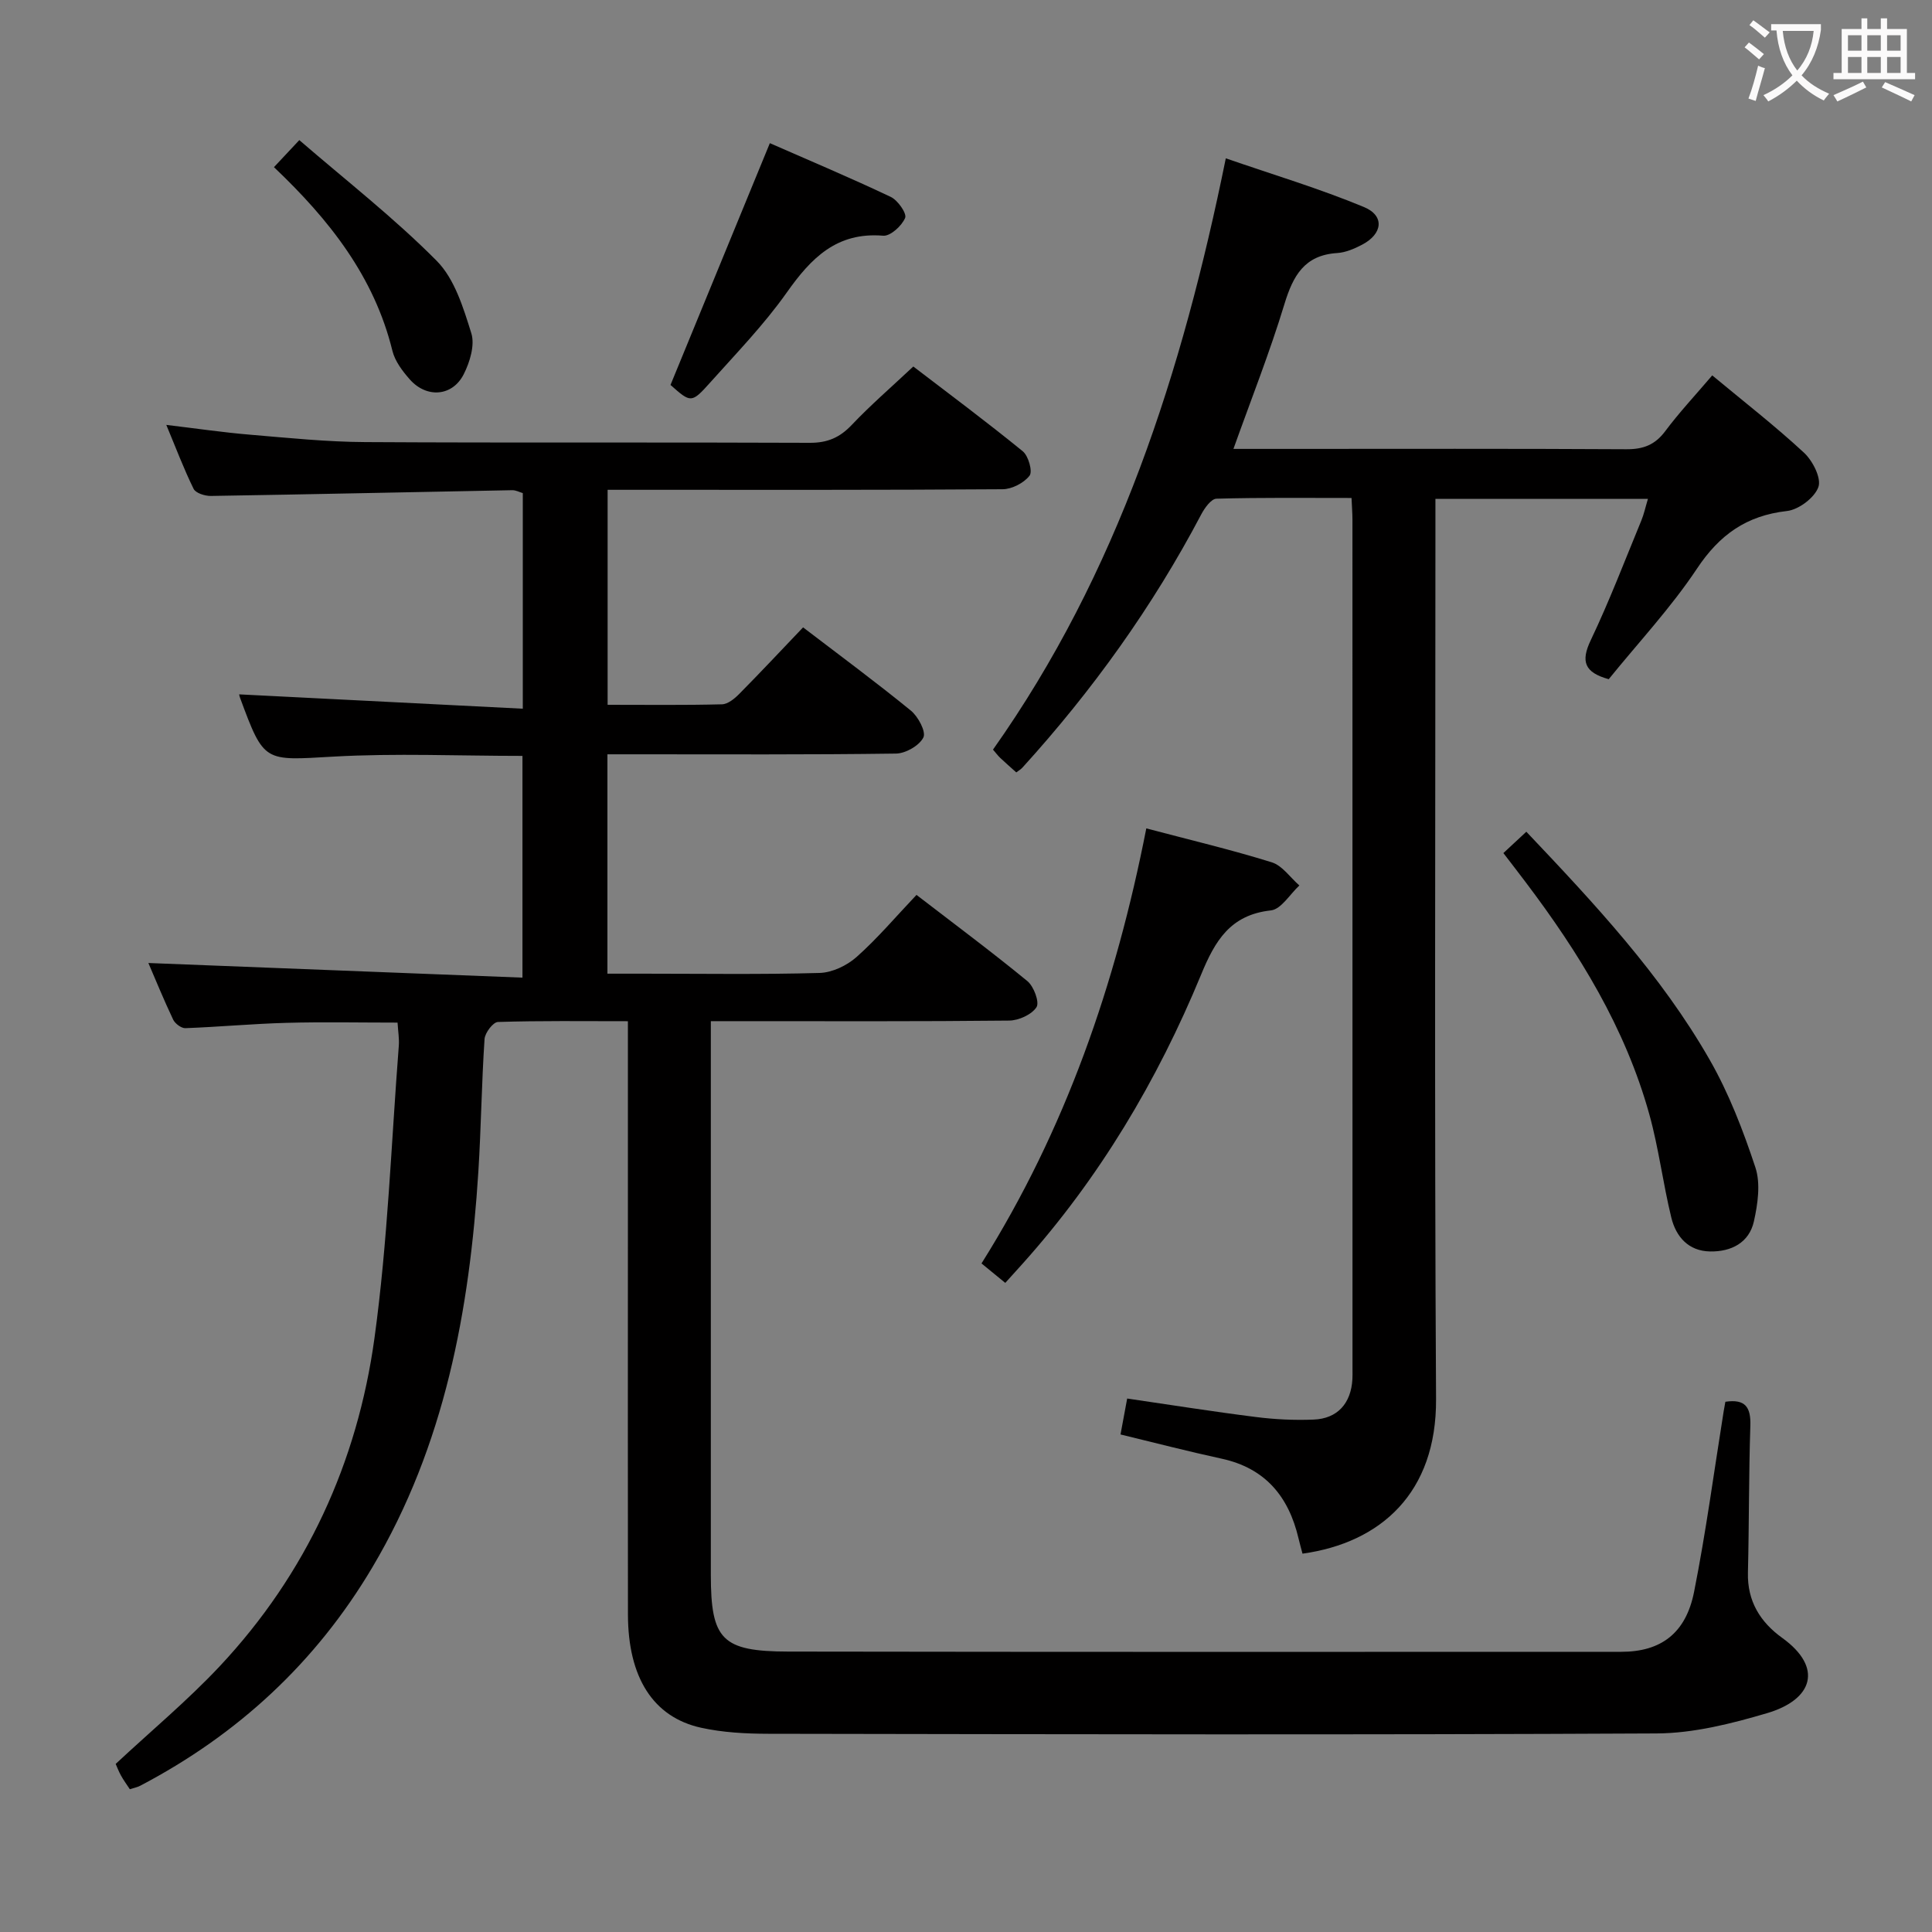 <svg enable-background="new 0 0 400 400" viewBox="0 0 400 400" xmlns="http://www.w3.org/2000/svg"><rect x="0" y="0" width="400" height="400" fill="#808080" stroke="none"/><g fill="#010000"><path d="m130 211.43c-9.32 0-18.13-.12-26.91.16-1 .03-2.69 2.25-2.77 3.54-.61 9.13-.71 18.29-1.28 27.42-1.82 28.78-6.96 56.69-21.95 81.95-11.68 19.69-27.84 34.62-48.06 45.22-.57.3-1.23.42-2.15.72-.65-.99-1.31-1.88-1.84-2.85-.48-.86-.82-1.79-1.09-2.39 7.32-6.83 14.88-13.12 21.55-20.23 17.94-19.14 28.49-42.19 32.03-67.93 2.76-20.03 3.47-40.35 5.04-60.54.11-1.45-.15-2.92-.26-4.78-7.85 0-15.45-.16-23.03.05-6.97.19-13.93.84-20.9 1.1-.84.03-2.12-.93-2.52-1.75-1.97-4.15-3.7-8.4-5.14-11.74 25.67 1 51.32 2.01 77.45 3.03 0-16.05 0-30.9 0-45.91-13.25 0-26.25-.58-39.16.15-14.34.81-14.31 1.34-19.29-12.12-.17-.45-.24-.95-.2-.77 19.35.98 38.82 1.97 58.72 2.97 0-15.52 0-29.95 0-44.64-.68-.19-1.44-.62-2.2-.6-20.79.39-41.59.86-62.38 1.19-1.22.02-3.13-.58-3.57-1.46-2.03-4.12-3.65-8.44-5.66-13.25 6.28.75 11.81 1.57 17.37 2.03 7.94.67 15.9 1.49 23.86 1.53 30.66.18 61.32.01 91.98.15 3.67.02 6.22-1.08 8.71-3.71 3.88-4.09 8.16-7.79 12.74-12.09 7.25 5.55 15.09 11.38 22.66 17.55 1.18.96 2.08 4.18 1.41 5.05-1.16 1.51-3.65 2.8-5.59 2.81-25.16.18-50.32.12-75.49.12-1.97 0-3.93 0-6.28 0v44.51c8.08 0 15.88.1 23.68-.1 1.23-.03 2.64-1.2 3.61-2.19 4.44-4.49 8.75-9.1 13.18-13.74 7.62 5.83 15.11 11.35 22.31 17.23 1.51 1.23 3.18 4.37 2.6 5.56-.83 1.68-3.67 3.31-5.67 3.34-17.99.25-35.99.15-53.99.15-1.8 0-3.6 0-5.76 0v45.42h7.42c12.16 0 24.33.19 36.49-.15 2.62-.07 5.68-1.53 7.68-3.31 4.33-3.85 8.1-8.32 12.4-12.85 7.79 6 15.52 11.74 22.96 17.85 1.33 1.09 2.54 4.37 1.89 5.39-1 1.54-3.68 2.76-5.66 2.78-18.49.2-36.99.12-55.49.12-1.94 0-3.89 0-6.28 0v5.61c0 36.33-.01 72.66 0 108.98 0 13.47 2.28 15.9 16.02 15.93 57.49.09 114.98.07 172.47.05 8.21 0 13.38-3.83 15.08-12.41 2.46-12.36 4.12-24.88 6.12-37.34.1-.63.22-1.27.36-2.02 4.16-.62 5.3 1.14 5.17 5-.33 10.12-.25 20.25-.5 30.37-.15 5.92 2.56 10.25 7.1 13.52 8.56 6.17 6.32 12.78-3.1 15.57-7.42 2.19-15.24 4.17-22.89 4.21-61.32.31-122.65.17-183.97.07-4.63-.01-9.37-.26-13.88-1.25-9.94-2.19-15.12-10.44-15.14-23.43-.04-26.16-.01-52.33-.01-78.49 0-14.5 0-28.99 0-44.36z"/><path d="m354.5 77.72c6.56 5.45 13.01 10.46 18.98 15.99 1.81 1.67 3.65 5.28 3 7.12-.79 2.22-4.08 4.7-6.52 4.97-8.37.95-13.95 4.9-18.62 11.93-5.41 8.13-12.17 15.35-18.27 22.89-5.01-1.39-5.84-3.64-3.72-8.08 3.85-8.08 7.05-16.48 10.47-24.77.55-1.33.85-2.77 1.37-4.49-14.75 0-29.02 0-44 0v6.46c0 59.98-.22 119.96.13 179.94.11 19.37-11.4 29.72-27.65 31.99-.27-1.04-.58-2.1-.83-3.18-2.04-8.66-6.88-14.53-15.93-16.49-6.91-1.5-13.77-3.28-20.92-5.01.46-2.46.87-4.67 1.38-7.44 9.03 1.32 17.83 2.72 26.67 3.83 3.94.5 7.97.69 11.93.53 4.94-.19 7.75-3.36 8.03-8.36.04-.66.02-1.33.02-2 0-58.65 0-117.3-.01-175.94 0-1.31-.11-2.61-.19-4.51-9.43 0-18.7-.11-27.97.15-1.09.03-2.45 1.93-3.14 3.24-10.06 19.11-22.54 36.49-37.04 52.45-.33.36-.78.61-1.26.98-1.13-1.01-2.25-2-3.34-3.02-.47-.45-.86-.98-1.48-1.7 25.84-36.55 39.18-78.08 48.2-122.42 9.8 3.39 19.4 6.26 28.61 10.09 4.33 1.8 3.87 5.56-.39 7.79-1.6.84-3.41 1.62-5.17 1.73-6.76.43-9.12 4.68-10.91 10.56-3.02 9.95-6.87 19.66-10.56 29.99h10.39c23.66 0 47.32-.07 70.98.07 3.49.02 5.91-.91 8.02-3.73 2.87-3.85 6.18-7.38 9.74-11.56z"/><path d="m237.33 171.51c9.09 2.4 17.62 4.42 25.97 7.02 2.19.68 3.83 3.15 5.72 4.8-1.96 1.8-3.77 4.93-5.9 5.16-8.41.92-11.56 6.29-14.45 13.31-9.05 21.93-21.08 42.14-37 59.89-1.08 1.21-2.18 2.41-3.54 3.92-1.74-1.42-3.23-2.65-4.92-4.03 17.4-27.7 27.79-57.8 34.12-90.07z"/><path d="m311.26 176.62c1.58-1.47 3-2.79 4.75-4.42 14.16 14.93 27.89 29.63 37.94 47.18 4 6.98 6.95 14.66 9.48 22.31 1.11 3.35.5 7.57-.3 11.17-.99 4.44-4.7 6.32-9.09 6.24-4.47-.08-7.04-3.05-8.01-7-1.73-7.08-2.61-14.39-4.56-21.4-4.97-17.88-14.53-33.41-25.62-48.08-1.49-1.98-3.01-3.94-4.59-6z"/><path d="m159.39 29.64c8.14 3.57 16.66 7.16 25.02 11.12 1.46.69 3.37 3.42 2.99 4.35-.68 1.64-3.06 3.82-4.55 3.69-9.63-.8-14.93 4.64-19.97 11.78-4.68 6.62-10.4 12.53-15.83 18.6-3.9 4.36-4.02 4.24-8.23.52 6.79-16.51 13.52-32.89 20.57-50.06z"/><path d="m56.72 34.61c1.65-1.77 3-3.2 5.25-5.6 9.67 8.35 19.62 16.1 28.44 24.99 3.71 3.74 5.52 9.71 7.17 14.99.77 2.46-.3 5.98-1.57 8.49-2.34 4.62-7.69 5.01-11.17 1.07-1.51-1.71-3.06-3.76-3.59-5.9-3.76-15.33-13-27.1-24.53-38.04z"/></g><path d="m362.1 8.8c1.1.8 2.1 1.6 3.1 2.4l-1 1.1c-1.3-1.1-2.3-2-3-2.5zm1.9 4.8c.5.2.9.4 1.4.5-.6 2.3-1.3 4.5-1.9 6.8l-1.5-.5c.8-2.1 1.4-4.3 2-6.8zm-1-9.4c1.3.9 2.4 1.8 3.4 2.5l-1 1.1c-1.4-1.2-2.4-2.1-3.2-2.6zm3.7 2.2v-1.4h10.3v1.2c-.5 3.6-1.8 6.8-4 9.4 1.5 1.6 3.4 2.8 5.7 3.8-.3.4-.7.8-1.1 1.4-2.3-1.1-4.1-2.5-5.6-4.1-1.6 1.6-3.6 3.1-5.9 4.3-.3-.5-.7-.9-1-1.3 2.4-1.1 4.4-2.5 6-4.1-1.9-2.5-3-5.6-3.3-9.3h-1.1zm8.8 0h-6.4c.3 3.3 1.3 6 3 8.2 2-2.3 3.1-5.1 3.4-8.2z" fill="#fbfafa"/><path d="m385.3 3.8h1.3v2.2h2.8v-2.2h1.3v2.2h4.1v9.1h1.7v1.3h-16.9v-1.3h1.7v-9.1h4.1v-2.2zm.4 13.1.7 1.2c-1.8.9-3.8 1.9-6 2.9-.2-.4-.5-.8-.8-1.3 2.3-1 4.3-1.9 6.1-2.8zm-3.1-6.4h2.8v-3.2h-2.8zm0 4.6h2.8v-3.3h-2.8zm4-4.6h2.8v-3.2h-2.8zm0 4.6h2.8v-3.3h-2.8zm3.7 1.9c2.1.9 4.1 1.8 6.1 2.7l-.7 1.3c-2.2-1.1-4.2-2-6.1-2.9zm3.2-9.7h-2.8v3.2h2.8zm-2.8 7.8h2.8v-3.3h-2.8z" fill="#fbfafa"/></svg>